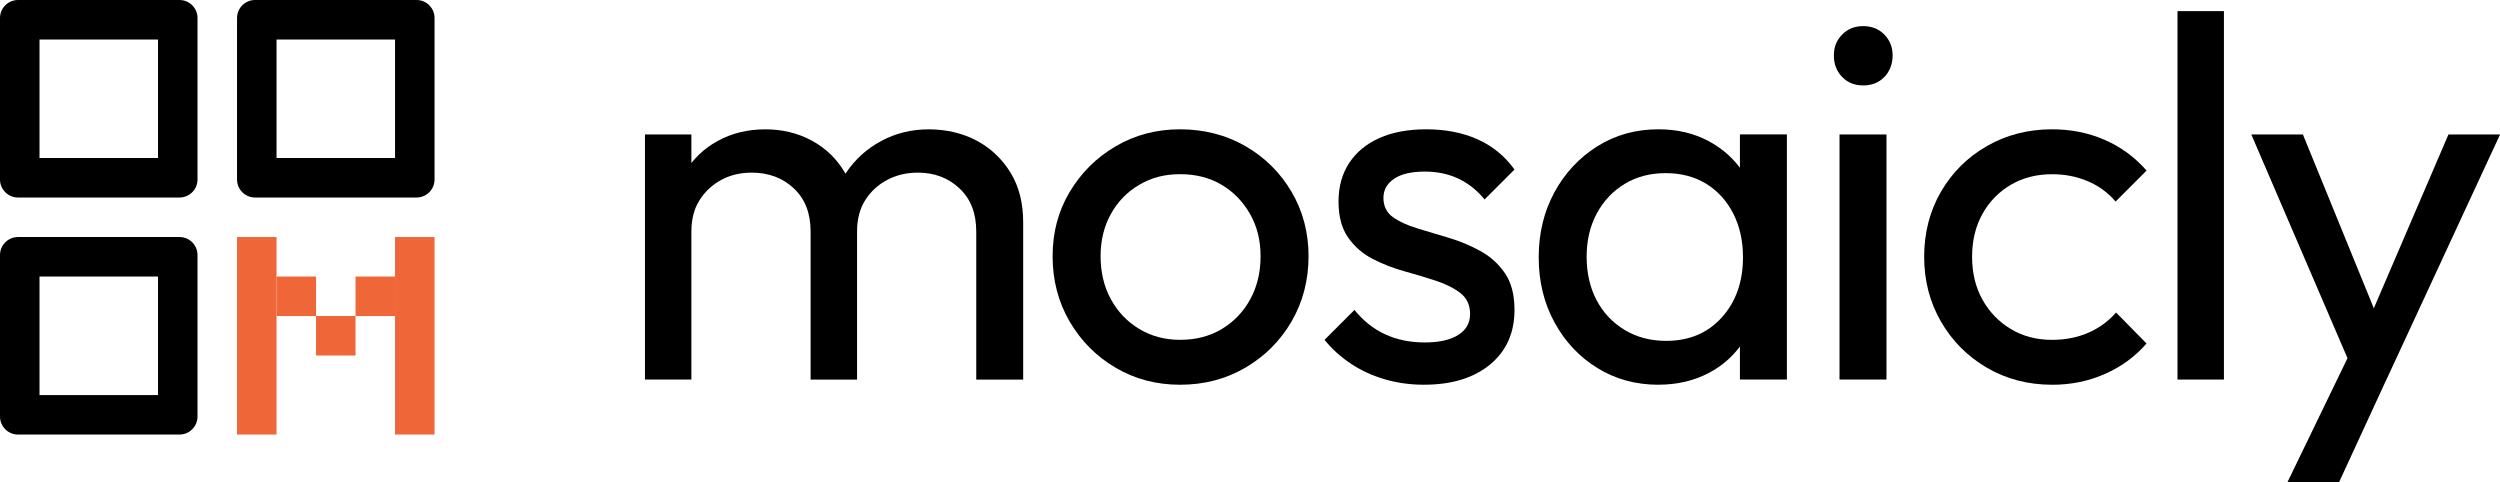<?xml version="1.0" encoding="UTF-8"?>
<svg id="Layer_2" data-name="Layer 2" xmlns="http://www.w3.org/2000/svg" width="694.11" height="133.89" viewBox="0 0 694.11 133.89">
  <g id="Final_Logo" data-name="Final Logo">
    <g id="Light_with_text" data-name="Light with text">
      <g id="Large_Symbol" data-name="Large Symbol">
        <g>
          <path d="M43.87,10.97v32.9H10.97V10.97h32.9M49.84,0H5C2.24,0,0,2.24,0,5v44.84c0,2.76,2.24,5,5,5h44.84c2.76,0,5-2.24,5-5V5c0-2.76-2.24-5-5-5h0Z"/>
          <path d="M43.87,76.78v32.9H10.97v-32.9h32.9M49.84,65.81H5c-2.76,0-5,2.24-5,5v44.84c0,2.76,2.24,5,5,5h44.84c2.76,0,5-2.24,5-5v-44.84c0-2.76-2.24-5-5-5h0Z"/>
          <path d="M109.68,10.97v32.9h-32.9V10.97h32.9M115.65,0h-44.84c-2.76,0-5,2.24-5,5v44.84c0,2.76,2.24,5,5,5h44.84c2.76,0,5-2.24,5-5V5c0-2.76-2.24-5-5-5h0Z"/>
          <g>
            <rect x="65.81" y="65.81" width="10.97" height="54.84" style="fill: #ef6738;"/>
            <rect x="109.68" y="65.81" width="10.97" height="54.84" style="fill: #ef6738;"/>
            <rect x="76.78" y="76.78" width="10.97" height="10.97" style="fill: #ef6738;"/>
            <rect x="98.71" y="76.78" width="10.97" height="10.97" style="fill: #ef6738;"/>
            <rect x="87.74" y="87.74" width="10.97" height="10.97" style="fill: #ef6738;"/>
          </g>
        </g>
        <g>
          <path d="M179.07,105.38V37.33h12.89v68.05h-12.89ZM225.06,105.38v-41.12c0-5.06-1.55-9.05-4.66-11.96-3.1-2.91-7-4.37-11.68-4.37-3.15,0-5.97.67-8.45,2.01-2.48,1.34-4.49,3.2-6.02,5.59-1.53,2.39-2.29,5.3-2.29,8.74l-5.3-2.72c0-5.16,1.12-9.65,3.37-13.47,2.24-3.82,5.32-6.81,9.24-8.95,3.92-2.15,8.31-3.22,13.18-3.22s9.1,1.05,12.97,3.15c3.87,2.1,6.92,5.06,9.17,8.88,2.24,3.82,3.37,8.36,3.37,13.61v43.84h-12.89ZM271.05,105.38v-41.12c0-5.06-1.55-9.05-4.66-11.96-3.1-2.91-6.95-4.37-11.53-4.37-3.15,0-6,.67-8.52,2.01-2.53,1.34-4.56,3.2-6.09,5.59-1.53,2.39-2.29,5.3-2.29,8.74l-7.31-2.72c.29-5.25,1.69-9.76,4.23-13.54,2.53-3.77,5.8-6.73,9.81-8.88,4.01-2.15,8.4-3.22,13.18-3.22s9.41,1.05,13.32,3.15c3.92,2.1,7.04,5.06,9.38,8.88,2.34,3.82,3.51,8.41,3.51,13.75v43.7h-13.04Z"/>
          <path d="M327.64,106.82c-6.59,0-12.56-1.58-17.91-4.73-5.35-3.15-9.6-7.43-12.75-12.82-3.15-5.39-4.73-11.44-4.73-18.12s1.58-12.54,4.73-17.84c3.15-5.3,7.4-9.53,12.75-12.68,5.35-3.15,11.32-4.73,17.91-4.73s12.73,1.55,18.12,4.66c5.4,3.1,9.67,7.33,12.82,12.68,3.15,5.35,4.73,11.32,4.73,17.91s-1.58,12.73-4.73,18.12c-3.15,5.4-7.43,9.67-12.82,12.82-5.4,3.15-11.44,4.73-18.12,4.73ZM327.64,94.35c4.39,0,8.26-1,11.6-3.01,3.34-2.01,5.97-4.75,7.88-8.24,1.91-3.49,2.87-7.47,2.87-11.96s-.98-8.31-2.94-11.75c-1.96-3.44-4.58-6.14-7.88-8.09-3.3-1.96-7.14-2.94-11.53-2.94s-7.98.98-11.32,2.94c-3.34,1.96-5.97,4.66-7.88,8.09-1.91,3.44-2.87,7.36-2.87,11.75s.95,8.48,2.87,11.96c1.91,3.49,4.54,6.23,7.88,8.24,3.34,2.01,7.11,3.01,11.32,3.01Z"/>
          <path d="M395.4,106.82c-3.82,0-7.45-.5-10.89-1.5s-6.57-2.44-9.38-4.3c-2.82-1.86-5.28-4.08-7.38-6.66l8.31-8.31c2.48,3.06,5.35,5.33,8.6,6.81,3.25,1.48,6.88,2.22,10.89,2.22s7.11-.69,9.31-2.08c2.2-1.38,3.3-3.32,3.3-5.8s-.88-4.42-2.65-5.8c-1.77-1.38-4.04-2.53-6.8-3.44-2.77-.91-5.71-1.79-8.81-2.65-3.1-.86-6.04-2.01-8.81-3.44-2.77-1.43-5.04-3.41-6.81-5.95-1.77-2.53-2.65-5.85-2.65-9.96s.98-7.67,2.94-10.67c1.96-3.01,4.75-5.32,8.38-6.95,3.63-1.62,7.97-2.44,13.04-2.44,5.35,0,10.1.93,14.26,2.79,4.15,1.86,7.57,4.66,10.24,8.38l-8.31,8.31c-2.01-2.48-4.39-4.39-7.16-5.73-2.77-1.34-5.92-2.01-9.46-2.01-3.72,0-6.57.67-8.52,2.01-1.96,1.34-2.94,3.1-2.94,5.3s.86,4.06,2.58,5.3c1.72,1.24,3.99,2.29,6.81,3.15,2.82.86,5.75,1.74,8.81,2.65,3.06.91,5.97,2.13,8.74,3.65,2.77,1.53,5.04,3.58,6.8,6.16,1.77,2.58,2.65,5.97,2.65,10.17,0,6.4-2.27,11.46-6.8,15.19-4.54,3.73-10.63,5.59-18.27,5.59Z"/>
          <path d="M460.45,106.82c-6.3,0-11.96-1.55-16.98-4.66-5.01-3.1-8.98-7.33-11.89-12.68-2.92-5.35-4.37-11.37-4.37-18.05s1.46-12.7,4.37-18.05c2.91-5.35,6.88-9.6,11.89-12.75s10.67-4.73,16.98-4.73c5.16,0,9.76,1.07,13.83,3.22,4.06,2.15,7.33,5.11,9.81,8.88,2.48,3.77,3.87,8.14,4.16,13.11v20.49c-.29,4.87-1.65,9.22-4.08,13.04-2.44,3.82-5.71,6.81-9.81,8.95-4.11,2.15-8.74,3.22-13.9,3.22ZM462.59,94.64c6.4,0,11.56-2.17,15.47-6.52,3.92-4.35,5.87-9.91,5.87-16.69,0-4.58-.91-8.64-2.72-12.18-1.82-3.53-4.32-6.28-7.52-8.24-3.2-1.96-6.95-2.94-11.25-2.94s-8.09,1-11.39,3.01c-3.29,2.01-5.87,4.75-7.74,8.24-1.86,3.49-2.79,7.48-2.79,11.96s.93,8.62,2.79,12.11c1.86,3.49,4.46,6.23,7.81,8.24,3.34,2.01,7.16,3.01,11.46,3.01ZM483.08,105.38v-18.34l2.44-16.62-2.44-16.48v-16.62h13.04v68.05h-13.04Z"/>
          <path d="M517.32,23.72c-2.39,0-4.35-.79-5.87-2.36-1.53-1.58-2.29-3.56-2.29-5.95s.76-4.23,2.29-5.8c1.53-1.58,3.49-2.36,5.87-2.36s4.35.79,5.87,2.36c1.53,1.58,2.29,3.51,2.29,5.8s-.77,4.37-2.29,5.95c-1.53,1.58-3.49,2.36-5.87,2.36ZM510.73,105.38V37.33h13.04v68.05h-13.04Z"/>
          <path d="M569.76,106.82c-6.69,0-12.73-1.58-18.12-4.73-5.4-3.15-9.65-7.43-12.75-12.82-3.11-5.39-4.66-11.39-4.66-17.98s1.55-12.7,4.66-18.05c3.1-5.35,7.35-9.57,12.75-12.68,5.39-3.1,11.44-4.66,18.12-4.66,5.25,0,10.12.98,14.61,2.94,4.49,1.96,8.36,4.8,11.61,8.52l-8.6,8.6c-2.1-2.48-4.68-4.37-7.74-5.66-3.06-1.29-6.35-1.93-9.89-1.93-4.3,0-8.12.98-11.46,2.94-3.34,1.96-5.97,4.66-7.88,8.09-1.91,3.44-2.87,7.4-2.87,11.89s.95,8.45,2.87,11.89c1.91,3.44,4.54,6.16,7.88,8.17,3.34,2.01,7.16,3.01,11.46,3.01,3.63,0,6.95-.65,9.96-1.93,3.01-1.29,5.61-3.17,7.81-5.66l8.45,8.6c-3.15,3.63-7,6.45-11.53,8.45-4.54,2.01-9.43,3.01-14.69,3.01Z"/>
          <path d="M604.57,105.38V3.09h12.89v102.29h-12.89Z"/>
          <path d="M654.57,105.96l-29.51-68.63h14.33l21.92,53.73h-4.58l23.07-53.73h14.33l-31.81,68.63h-7.74ZM635.09,133.89l19.91-41.12,7.31,13.18-12.89,27.94h-14.33Z"/>
        </g>
      </g>
    </g>
  </g>
</svg>